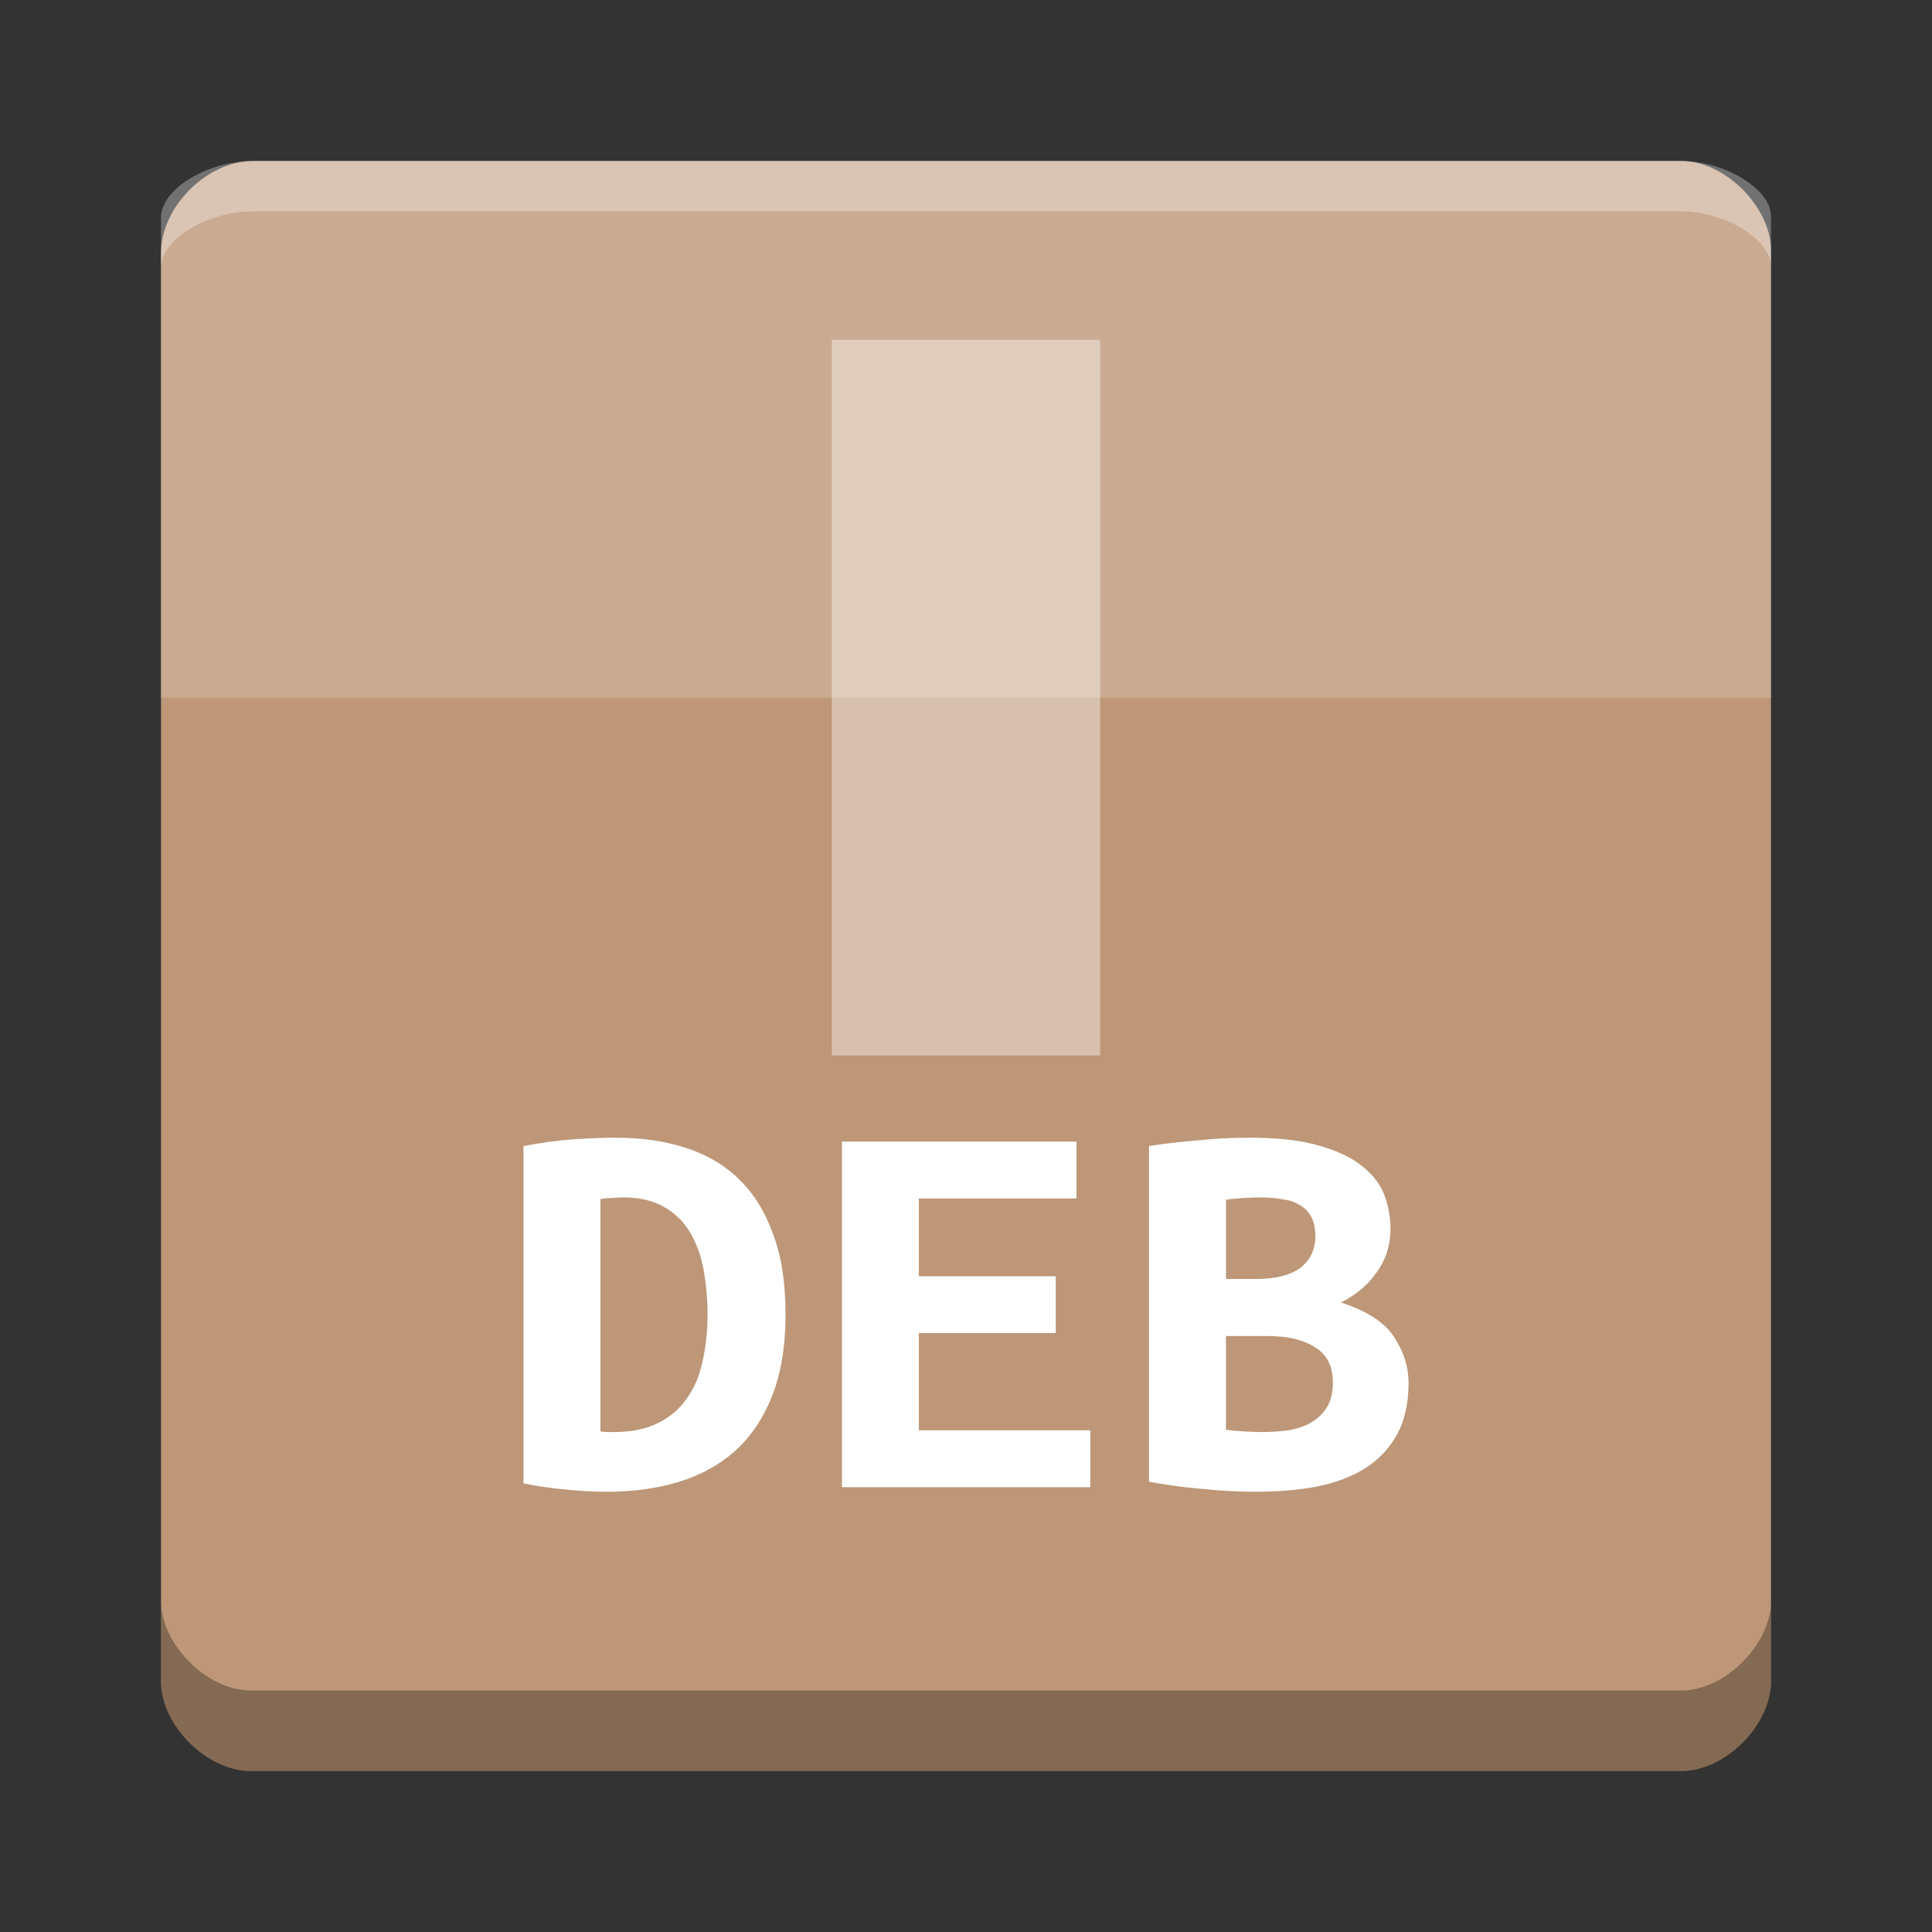 <svg xmlns="http://www.w3.org/2000/svg" xmlns:xlink="http://www.w3.org/1999/xlink" width="36pt" height="36pt" version="1.1" viewBox="0 0 36 36"><rect x="0" y="0" width="36" height="36" fill="#333333" stroke="none"/> <defs> <filter id="alpha" width="100%" height="100%" x="0%" y="0%" filterUnits="objectBoundingBox"> <feColorMatrix in="SourceGraphic" type="matrix" values="0 0 0 0 1 0 0 0 0 1 0 0 0 0 1 0 0 0 1 0"/> </filter> <mask id="mask0"> <g filter="url(#alpha)"> <rect width="36" height="36" x="0" y="0" style="fill:rgb(0%,0%,0%);fill-opacity:0.302"/> </g> </mask> <clipPath id="clip1"> <rect width="36" height="36" x="0" y="0"/> </clipPath> <g id="surface5" clip-path="url(#clip1)"> <path style="fill:rgb(0%,0%,0%)" d="M 3 29.832 L 3 31.332 C 3 32.141 3.859 33 4.668 33 L 31.332 33 C 32.141 33 33 32.141 33 31.332 L 33 29.832 C 33 30.641 32.141 31.5 31.332 31.5 L 4.668 31.5 C 3.859 31.5 3 30.641 3 29.832 Z M 3 29.832"/> </g> <mask id="mask1"> <g filter="url(#alpha)"> <rect width="36" height="36" x="0" y="0" style="fill:rgb(0%,0%,0%);fill-opacity:0.302"/> </g> </mask> <clipPath id="clip2"> <rect width="36" height="36" x="0" y="0"/> </clipPath> <g id="surface8" clip-path="url(#clip2)"> <path style="fill:rgb(100.000%,100.000%,100.000%)" d="M 4.715 3 C 3.855 3 3 3.527 3 4.055 L 3 4.992 C 3 4.465 3.855 3.938 4.715 3.938 L 31.332 3.938 C 32.141 3.938 33 4.465 33 4.965 L 33 4.023 C 33 3.527 32.141 3 31.332 3 Z M 4.715 3"/> </g> </defs> <g> <path style="fill:rgb(74.117%,59.215%,46.666%)" d="M 4.715 3 C 3.855 3 3 3.855 3 4.715 L 3 31.332 C 3 32.145 3.855 33 4.668 33 L 31.332 33 C 32.145 33 33 32.145 33 31.332 L 33 4.668 C 33 3.855 32.141 3 31.332 3 Z M 4.715 3"/> <path style="fill:rgb(100.000%,100.000%,100.000%);fill-opacity:0.196" d="M 4.715 3 C 3.855 3 3 3.855 3 4.715 L 3 13 L 33 13 L 33 4.668 C 33 3.855 32.141 3 31.332 3 Z M 4.715 3"/> <path style="fill:rgb(100.000%,100.000%,100.000%);fill-opacity:0.392" d="M 15.5 6.332 L 15.5 19.668 L 20.5 19.668 L 20.5 6.332 Z M 15.5 6.332"/> <use mask="url(#mask0)" xlink:href="#surface5"/> <use mask="url(#mask1)" xlink:href="#surface8"/> <path style="fill:rgb(100.000%,100.000%,100.000%)" d="M 11.48 21.199 C 11.23 21.199 10.965 21.211 10.676 21.23 C 10.387 21.25 10.082 21.293 9.754 21.355 L 9.754 27.641 C 10.035 27.695 10.293 27.734 10.535 27.754 C 10.785 27.781 11.039 27.797 11.293 27.797 C 11.785 27.797 12.23 27.738 12.633 27.617 C 13.047 27.492 13.398 27.301 13.695 27.039 C 13.988 26.773 14.219 26.434 14.383 26.02 C 14.555 25.594 14.637 25.082 14.637 24.488 C 14.637 23.902 14.562 23.41 14.406 23 C 14.258 22.582 14.047 22.242 13.777 21.98 C 13.504 21.711 13.168 21.512 12.773 21.387 C 12.387 21.262 11.953 21.199 11.48 21.199 Z M 23.273 21.199 C 22.957 21.199 22.633 21.215 22.309 21.25 C 21.98 21.277 21.684 21.312 21.41 21.355 L 21.41 27.609 C 21.746 27.672 22.082 27.719 22.426 27.746 C 22.766 27.781 23.094 27.797 23.414 27.797 C 23.809 27.797 24.18 27.766 24.523 27.703 C 24.871 27.633 25.172 27.523 25.418 27.371 C 25.676 27.211 25.875 27.004 26.023 26.746 C 26.172 26.48 26.246 26.156 26.246 25.766 C 26.246 25.469 26.156 25.184 25.977 24.914 C 25.805 24.645 25.477 24.43 24.988 24.27 C 25.266 24.129 25.488 23.945 25.652 23.707 C 25.824 23.473 25.91 23.203 25.91 22.895 C 25.91 22.695 25.875 22.492 25.805 22.293 C 25.734 22.09 25.602 21.91 25.406 21.75 C 25.215 21.586 24.945 21.453 24.605 21.355 C 24.262 21.25 23.82 21.199 23.273 21.199 Z M 15.688 21.273 L 15.688 27.711 L 20.316 27.711 L 20.316 26.652 L 17.121 26.652 L 17.121 24.84 L 19.672 24.84 L 19.672 23.781 L 17.121 23.781 L 17.121 22.332 L 20.059 22.332 L 20.059 21.273 Z M 11.609 22.312 C 11.926 22.312 12.188 22.375 12.391 22.5 C 12.59 22.617 12.75 22.777 12.867 22.977 C 12.984 23.18 13.066 23.41 13.113 23.676 C 13.16 23.938 13.184 24.211 13.184 24.488 C 13.184 24.805 13.152 25.102 13.09 25.371 C 13.035 25.637 12.938 25.863 12.797 26.059 C 12.664 26.254 12.484 26.406 12.262 26.516 C 12.043 26.625 11.77 26.684 11.445 26.684 L 11.316 26.684 C 11.27 26.684 11.227 26.68 11.188 26.672 L 11.188 22.344 C 11.25 22.328 11.32 22.324 11.398 22.324 C 11.477 22.316 11.547 22.312 11.609 22.312 Z M 23.496 22.312 C 23.629 22.312 23.754 22.324 23.879 22.344 C 24.004 22.359 24.113 22.391 24.207 22.449 C 24.301 22.496 24.375 22.57 24.43 22.668 C 24.48 22.758 24.508 22.879 24.512 23.031 C 24.508 23.281 24.418 23.477 24.23 23.625 C 24.043 23.762 23.766 23.832 23.402 23.832 L 22.844 23.832 L 22.844 22.355 C 22.938 22.34 23.043 22.332 23.156 22.324 C 23.273 22.316 23.387 22.312 23.496 22.312 Z M 22.844 24.895 L 23.613 24.895 C 23.984 24.895 24.281 24.961 24.496 25.102 C 24.723 25.23 24.836 25.453 24.836 25.766 C 24.836 25.953 24.797 26.109 24.719 26.234 C 24.641 26.355 24.539 26.445 24.414 26.516 C 24.301 26.578 24.164 26.625 24.008 26.652 C 23.852 26.672 23.695 26.684 23.531 26.684 C 23.414 26.684 23.293 26.68 23.168 26.672 C 23.055 26.664 22.945 26.656 22.844 26.641 Z M 22.844 24.895"/> </g> </svg>
